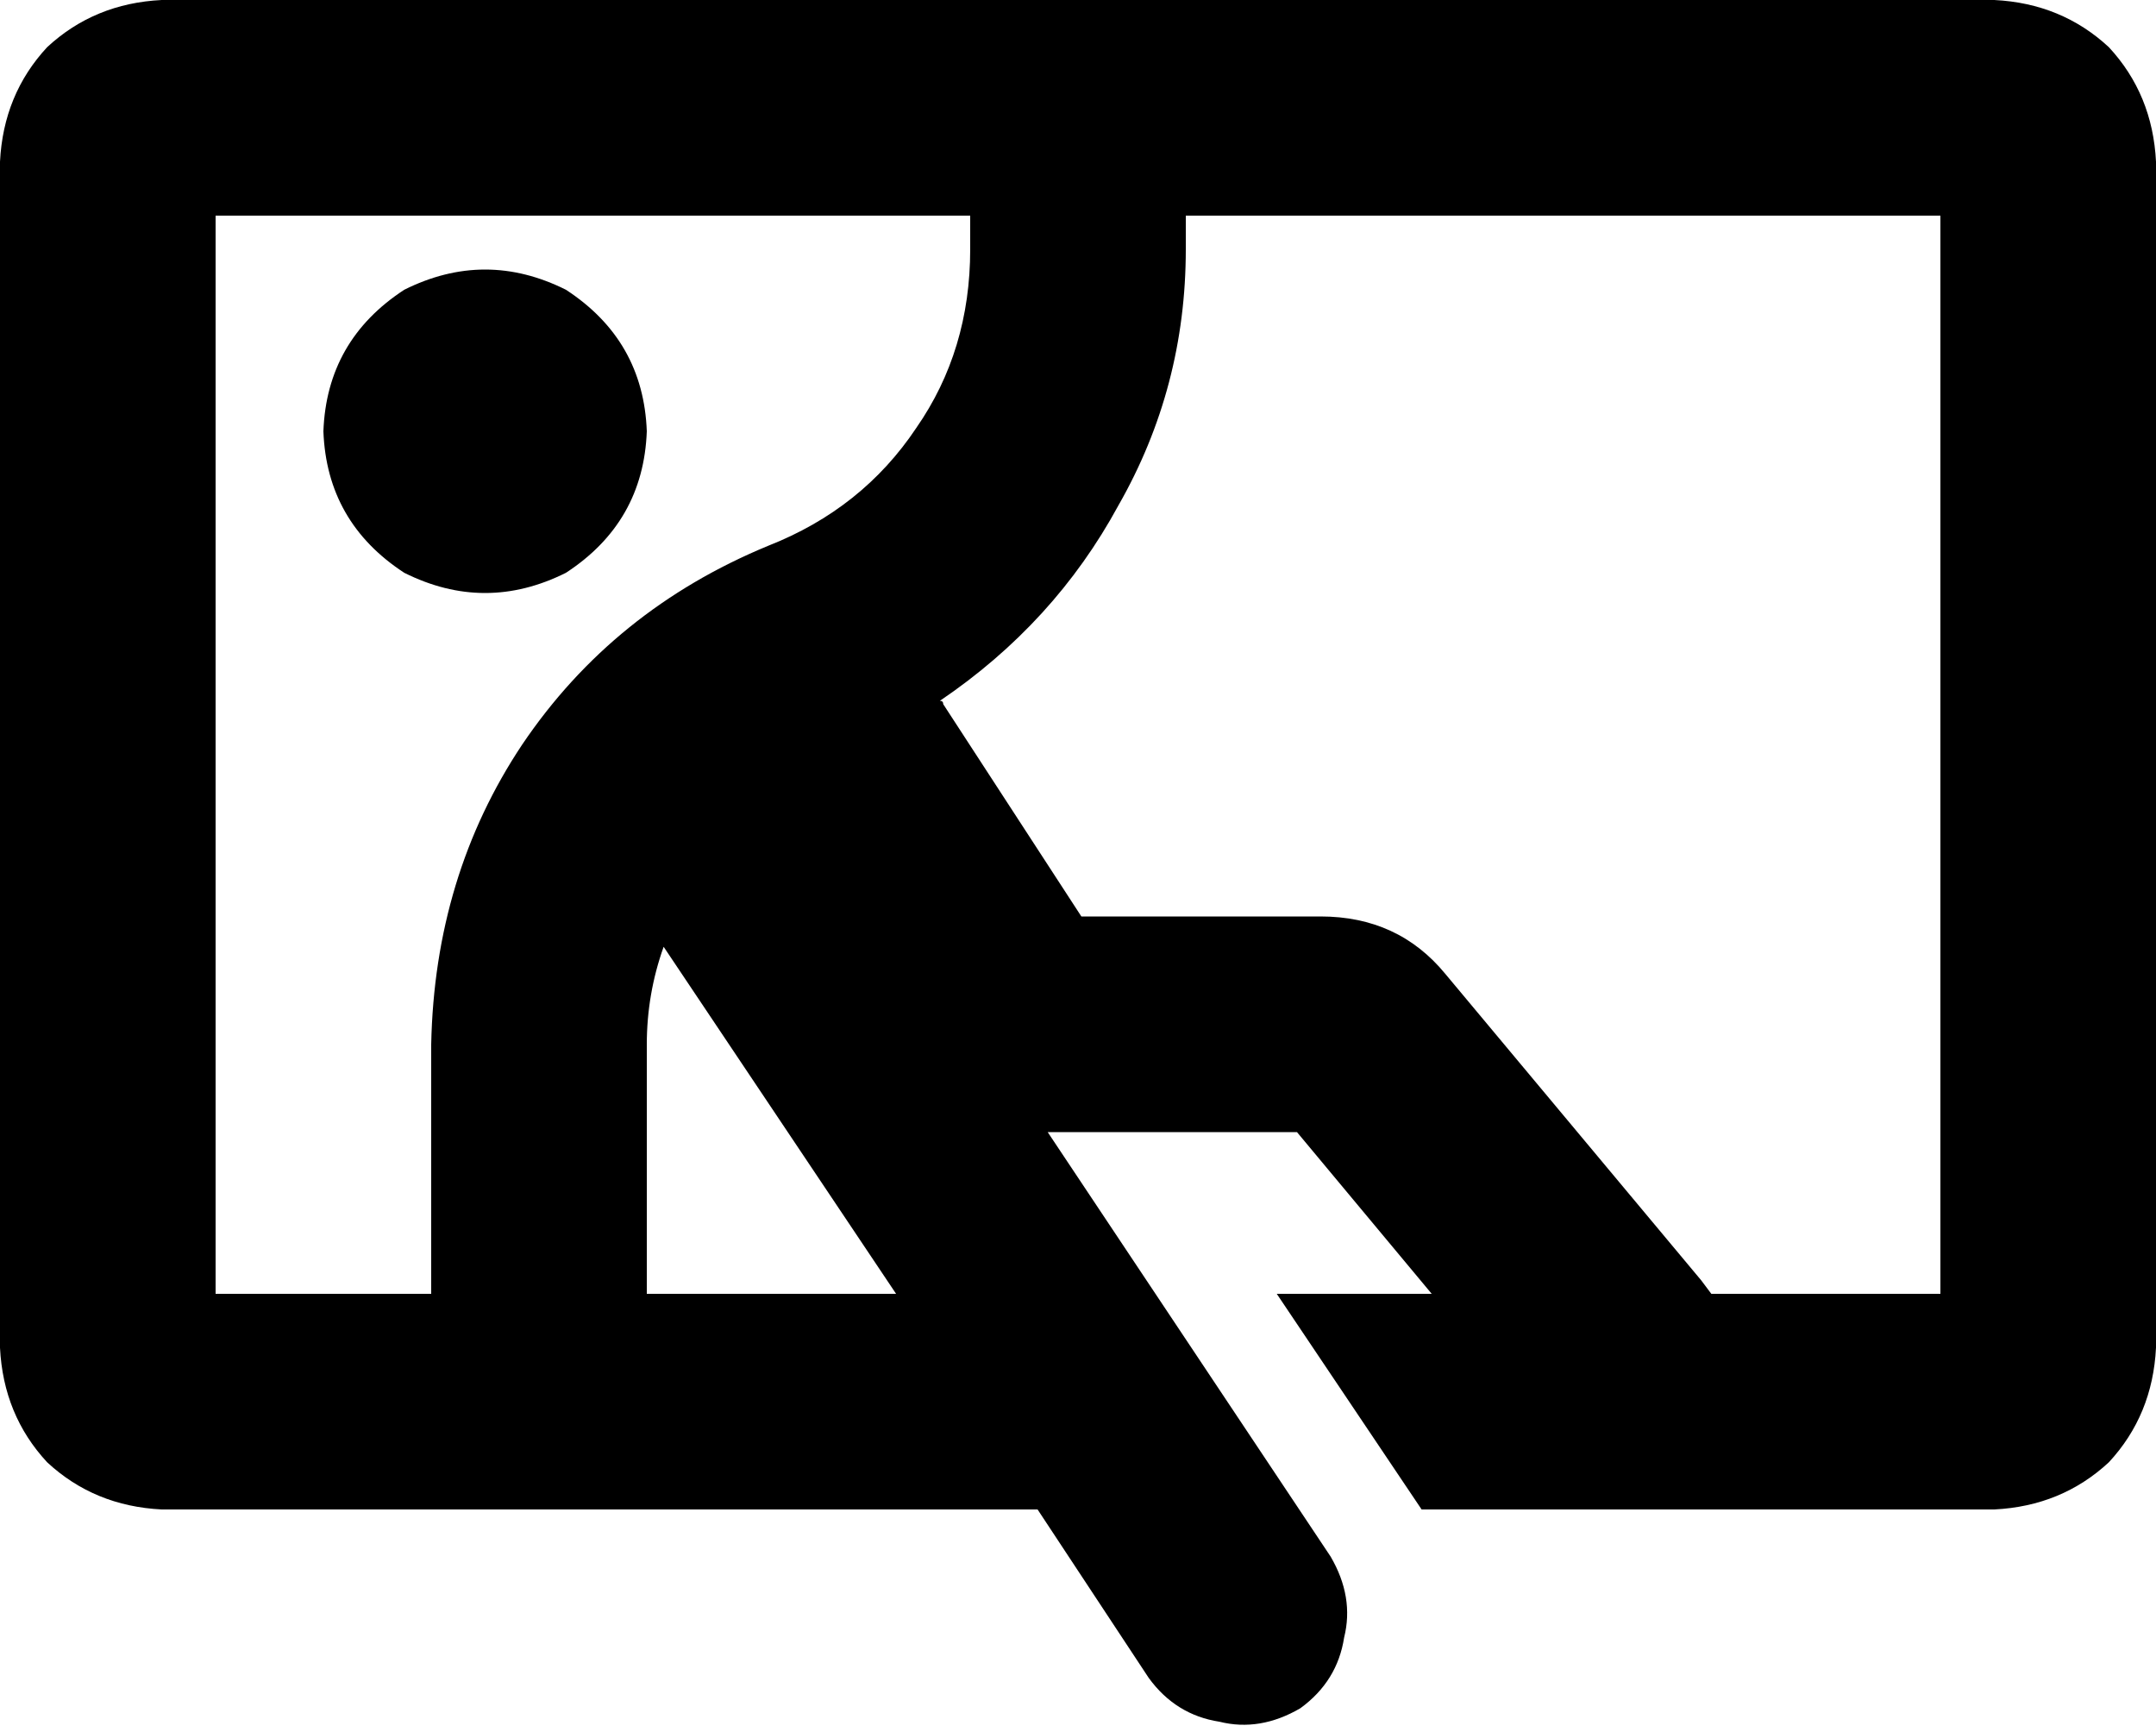 <svg xmlns="http://www.w3.org/2000/svg" viewBox="0 0 640 514">
  <path d="M 64 64 L 288 64 L 64 64 L 288 64 L 288 74 L 288 74 Q 288 104 272 127 Q 256 151 228 162 Q 182 181 155 221 Q 129 260 128 310 L 128 384 L 128 384 Q 128 384 128 384 Q 128 384 128 384 L 64 384 L 64 384 L 64 64 L 64 64 Z M 352 64 L 576 64 L 352 64 L 576 64 L 576 384 L 576 384 L 508 384 L 508 384 L 505 380 L 505 380 L 429 289 L 429 289 Q 415 272 392 272 L 321 272 L 321 272 L 280 209 L 280 209 Q 280 208 279 208 Q 313 185 332 150 Q 352 115 352 74 L 352 64 L 352 64 Z M 425 384 L 379 384 L 425 384 L 379 384 L 422 448 L 422 448 L 592 448 L 592 448 Q 612 447 626 434 Q 639 420 640 400 L 640 48 L 640 48 Q 639 28 626 14 Q 612 1 592 0 L 48 0 L 48 0 Q 28 1 14 14 Q 1 28 0 48 L 0 400 L 0 400 Q 1 420 14 434 Q 28 447 48 448 L 308 448 L 308 448 L 341 498 L 341 498 Q 349 509 362 511 Q 374 514 386 507 Q 397 499 399 486 Q 402 474 395 462 L 311 336 L 311 336 L 385 336 L 385 336 L 425 384 L 425 384 Z M 266 384 L 192 384 L 266 384 L 192 384 Q 192 384 192 384 Q 192 384 192 384 L 192 310 L 192 310 Q 192 295 197 281 L 266 384 L 266 384 Z M 192 128 Q 191 101 168 86 Q 144 74 120 86 Q 97 101 96 128 Q 97 155 120 170 Q 144 182 168 170 Q 191 155 192 128 L 192 128 Z" />
</svg>